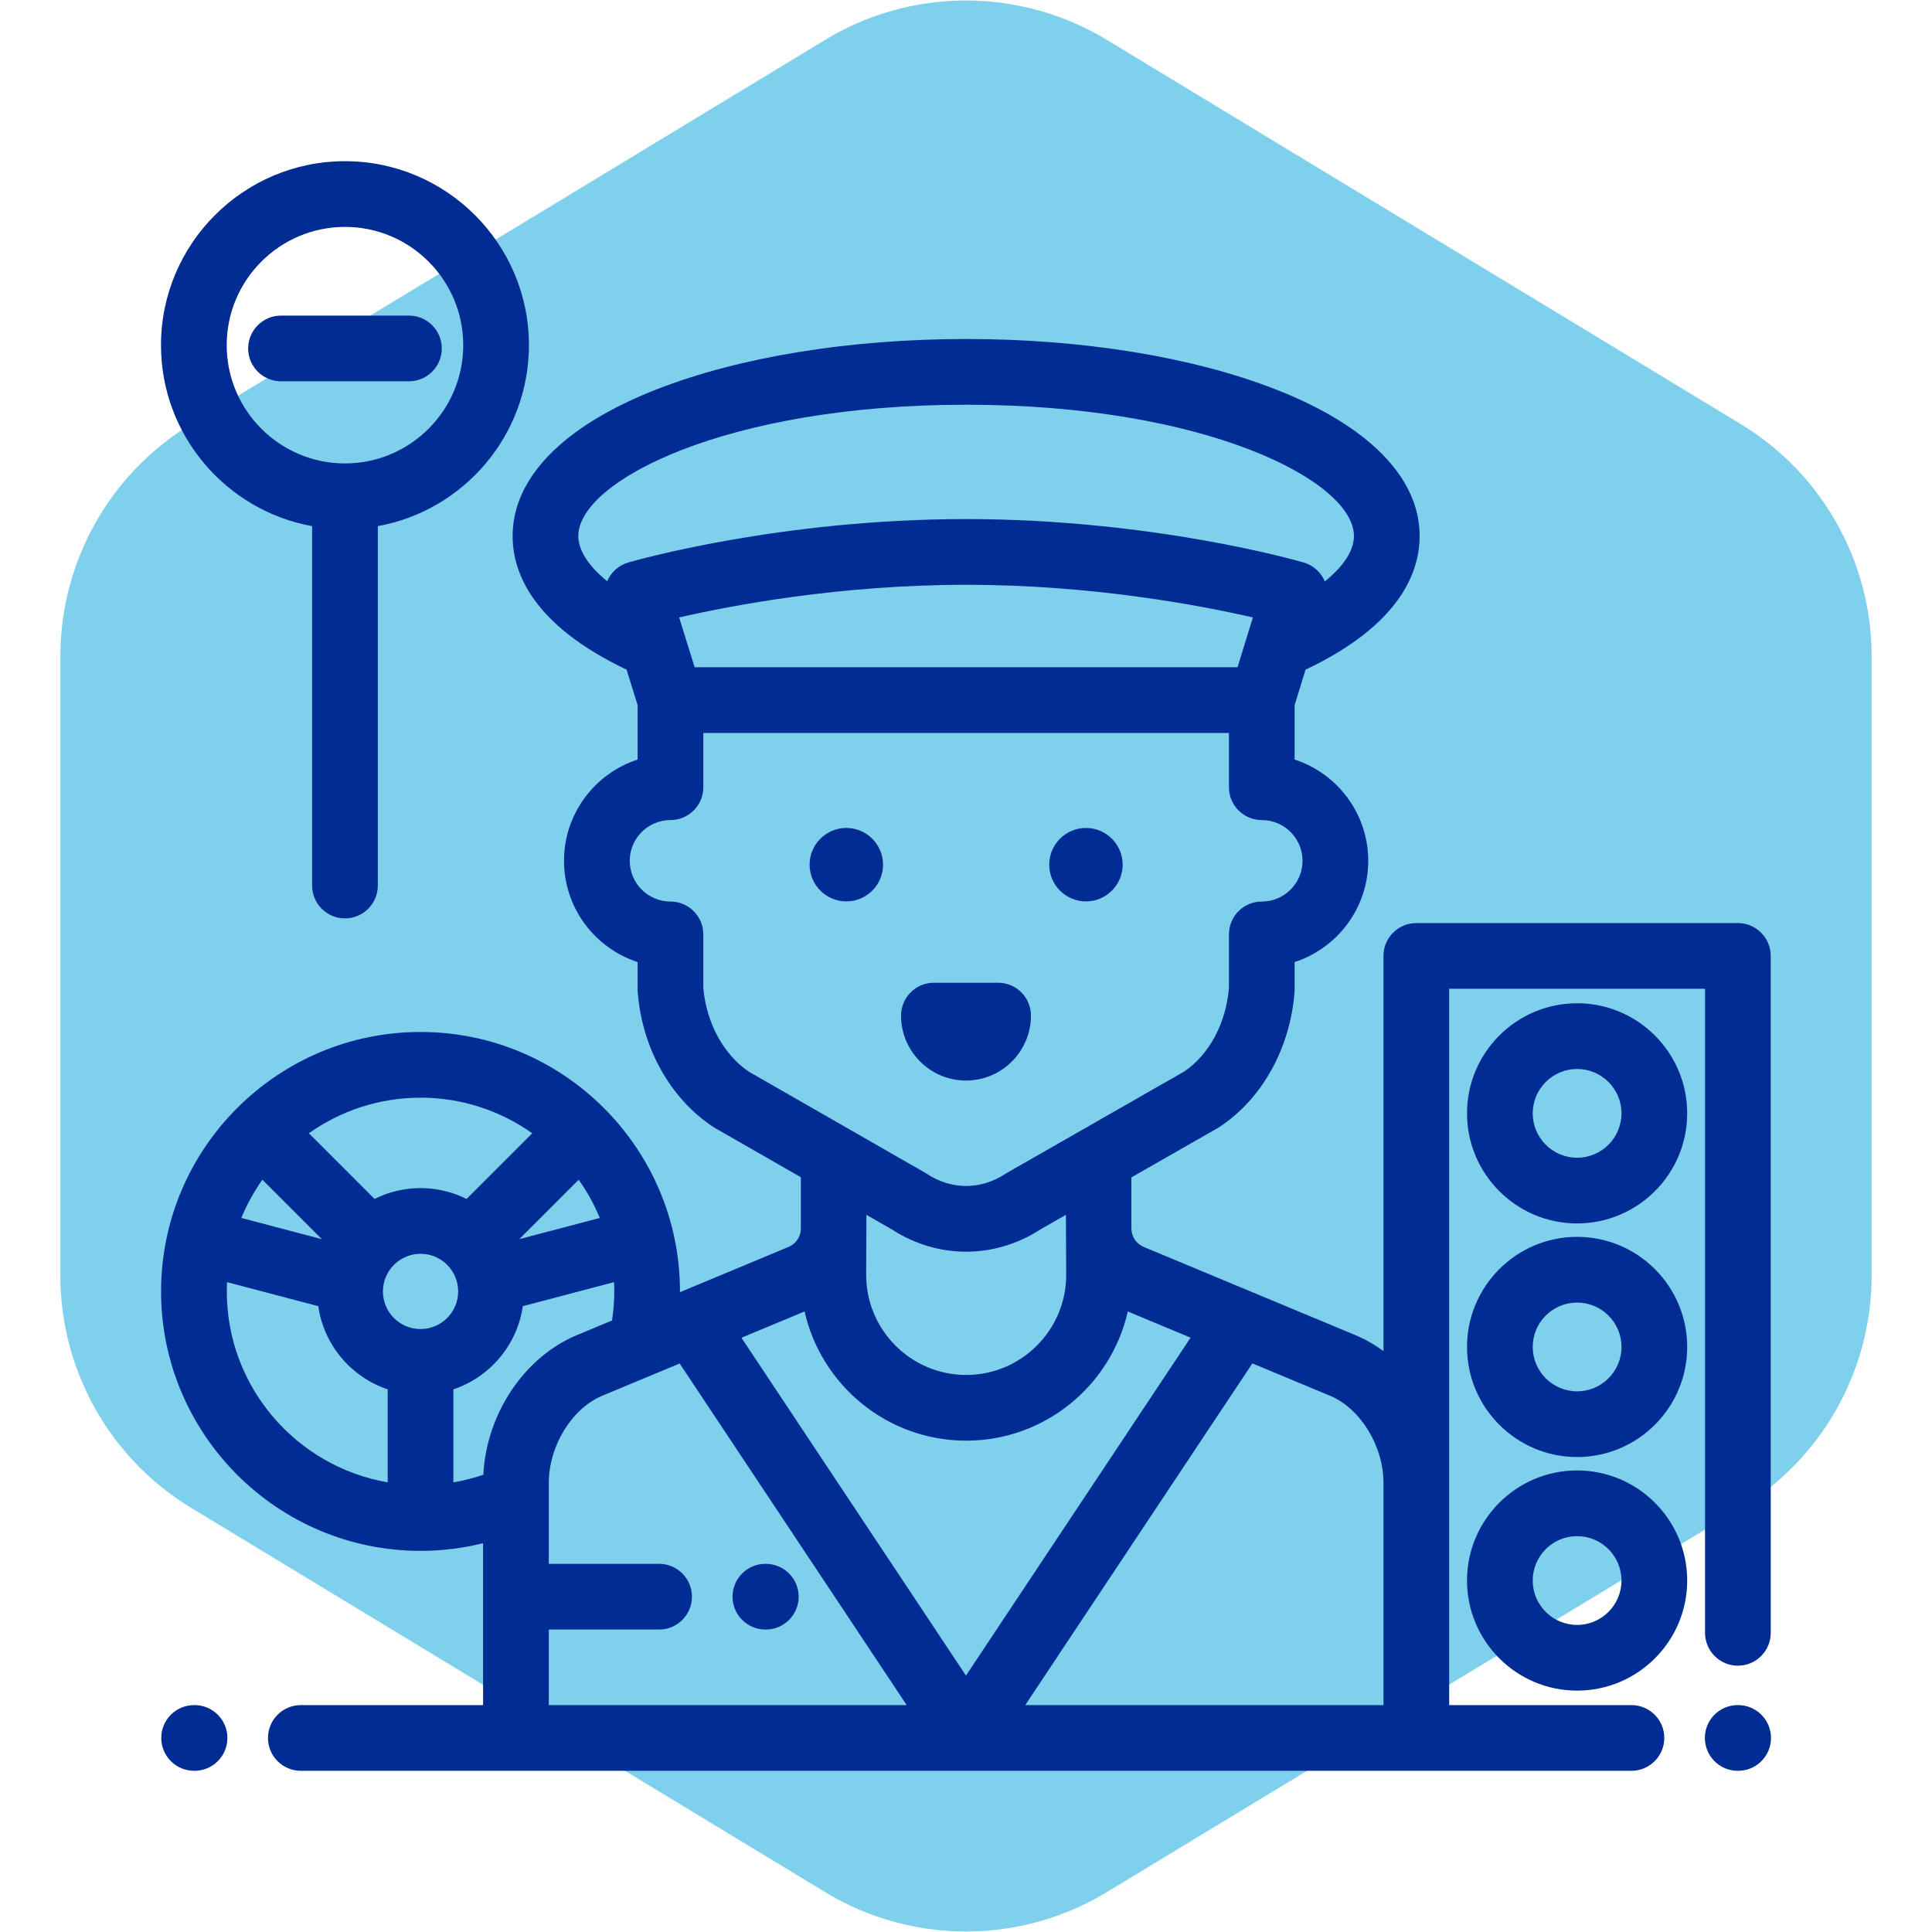 <svg fill="#002c94" height="151px" width="151px" version="1.1" id="Layer_1" xmlns="http://www.w3.org/2000/svg" xmlns:xlink="http://www.w3.org/1999/xlink" viewBox="-51.2 -51.2 614.40 614.40" xml:space="preserve" stroke="#002c94" stroke-width="0.005" transform="rotate(0)matrix(1, 0, 0, 1, 0, 0)"><g id="SVGRepo_bgCarrier" stroke-width="0" transform="translate(0,0), scale(1)"><path transform="translate(-51.2, -51.2), scale(38.4)" fill="#7ed0ec" d="M9.166.33a2.25 2.25 0 00-2.332 0l-5.25 3.182A2.25 2.25 0 00.5 5.436v5.128a2.25 2.25 0 001.084 1.924l5.25 3.182a2.25 2.25 0 002.332 0l5.25-3.182a2.25 2.25 0 001.084-1.924V5.436a2.25 2.25 0 00-1.084-1.924L9.166.33z" strokewidth="0"></path></g><g id="SVGRepo_tracerCarrier" stroke-linecap="round" stroke-linejoin="round"></g><g id="SVGRepo_iconCarrier"> <g> <g> <path d="M450.34,342.134c-19.304,0-35.01,15.705-35.01,35.01s15.705,35.01,35.01,35.01c19.303,0,35.009-15.705,35.009-35.01 C485.349,357.839,469.645,342.134,450.34,342.134z M450.34,391.259c-7.783,0-14.115-6.332-14.115-14.115 c0-7.783,6.332-14.115,14.115-14.115c7.782,0,14.114,6.332,14.114,14.115C464.454,384.927,458.122,391.259,450.34,391.259z"></path> </g> </g> <g> <g> <path d="M450.34,267.848c-19.304,0-35.01,15.705-35.01,35.01c0,19.304,15.705,35.01,35.01,35.01 c19.303,0,35.009-15.705,35.009-35.01C485.349,283.554,469.645,267.848,450.34,267.848z M450.34,316.974 c-7.783,0-14.115-6.332-14.115-14.115c0-7.783,6.332-14.115,14.115-14.115c7.782,0,14.114,6.332,14.114,14.115 C464.454,310.642,458.122,316.974,450.34,316.974z"></path> </g> </g> <g> <g> <path d="M450.34,416.418c-19.304,0-35.01,15.705-35.01,35.01s15.705,35.01,35.01,35.01c19.303,0,35.009-15.705,35.009-35.01 C485.349,432.123,469.645,416.418,450.34,416.418z M450.34,465.544c-7.783,0-14.115-6.332-14.115-14.115 s6.332-14.115,14.115-14.115c7.782,0,14.114,6.332,14.114,14.115S458.122,465.544,450.34,465.544z"></path> </g> </g> <g> <g> <path d="M501.553,491.043h-0.137c-5.769,0-10.447,4.677-10.447,10.447c0,5.77,4.678,10.447,10.447,10.447h0.137 c5.77,0,10.447-4.677,10.447-10.447C512,495.72,507.322,491.043,501.553,491.043z"></path> </g> </g> <g> <g> <path d="M10.669,491.042h-0.138c-5.769,0-10.447,4.677-10.447,10.447s4.678,10.447,10.447,10.447h0.138 c5.769,0,10.447-4.677,10.447-10.447S16.438,491.042,10.669,491.042z"></path> </g> </g> <g> <g> <path d="M217.942,212.1c-6.439,0-11.678,5.238-11.678,11.678c0,6.439,5.239,11.677,11.678,11.677s11.678-5.238,11.678-11.677 C229.62,217.338,224.38,212.1,217.942,212.1z"></path> </g> </g> <g> <g> <path d="M294.143,212.1c-6.439,0-11.678,5.238-11.678,11.678c0,6.439,5.239,11.677,11.678,11.677s11.678-5.238,11.678-11.677 C305.821,217.338,300.582,212.1,294.143,212.1z"></path> </g> </g> <g> <g> <path d="M266.208,261.323H245.79c-5.769,0-10.447,4.677-10.447,10.447c0,11.39,9.267,20.656,20.656,20.656 s20.656-9.267,20.656-20.656C276.655,266,271.977,261.323,266.208,261.323z"></path> </g> </g> <g> <g> <path d="M58.505,0.062C26.245,0.062,0,26.307,0,58.566c0,28.692,20.767,52.609,48.057,57.552v114.295 c0,5.77,4.678,10.447,10.447,10.447s10.447-4.677,10.447-10.447V116.118c27.29-4.943,48.057-28.86,48.057-57.552 C117.009,26.307,90.765,0.062,58.505,0.062z M58.505,96.177c-20.739,0-37.61-16.871-37.61-37.61 c0-20.739,16.871-37.61,37.61-37.61c20.739,0,37.61,16.871,37.61,37.61C96.115,79.305,79.244,96.177,58.505,96.177z"></path> </g> </g> <g> <g> <path d="M78.845,49.166c0,0-40.68,0-40.68,0c-5.769,0-10.447,4.677-10.447,10.447S32.396,70.06,38.165,70.06h40.68 c5.769,0,10.447-4.677,10.447-10.447C89.292,53.843,84.614,49.166,78.845,49.166z"></path> </g> </g> <g> <g> <path d="M192.339,446.119h-0.137c-5.769,0-10.447,4.677-10.447,10.447c0,5.77,4.678,10.447,10.447,10.447h0.137 c5.77,0,10.447-4.677,10.447-10.447C202.786,450.797,198.107,446.119,192.339,446.119z"></path> </g> </g> <g> <g> <path d="M501.469,242.351h-102.26c-5.769,0-10.447,4.677-10.447,10.447v125.671c-2.797-2.05-5.807-3.777-8.992-5.105 l-67.236-28.014c-2.391-0.997-3.937-3.314-3.937-5.904v-16.219l27.465-15.701c0.195-0.111,0.385-0.229,0.573-0.352 c13.562-8.956,22.478-25.015,23.849-42.957c0.021-0.264,0.03-0.531,0.03-0.796v-8.673c13.567-4.413,23.401-17.18,23.401-32.2 c0-15.02-9.834-27.787-23.401-32.2v-17.331l3.467-11.25c29.831-14.147,36.283-30.795,36.283-42.517 c0-18.544-16.277-35.107-45.832-46.639c-26.447-10.318-61.39-16.001-98.391-16.001c-37,0-71.943,5.682-98.391,16.001 c-29.555,11.532-45.832,28.095-45.832,46.639c0,11.712,6.444,28.351,36.238,42.494l3.512,11.285v17.318 c-13.567,4.413-23.401,17.179-23.401,32.2c0,15.02,9.834,27.787,23.401,32.2v8.673c0,0.265,0.01,0.532,0.03,0.796 c1.367,17.869,10.345,33.929,24.018,42.958c0.184,0.121,0.37,0.236,0.56,0.346l27.309,15.658v16.267 c0,0.279-0.074,0.937-0.079,0.994c-0.34,2.176-1.776,4.044-3.856,4.91l-34.51,14.379c0-0.079,0.003-0.16,0.003-0.239 c0-45.494-37.013-82.506-82.506-82.506c-45.495,0-82.507,37.013-82.507,82.506s37.013,82.506,82.507,82.506 c6.787,0,13.431-0.836,19.888-2.436v51.484H44.467c-5.769,0-10.447,4.677-10.447,10.447c0,5.77,4.678,10.447,10.447,10.447h423.15 c5.769,0,10.447-4.678,10.447-10.447c0-5.769-4.678-10.447-10.447-10.447h-57.96v-70.639V263.246h81.365V468.06 c0,5.77,4.678,10.447,10.447,10.447s10.447-4.677,10.447-10.447V252.798C511.916,247.028,507.238,242.351,501.469,242.351z M148.602,127.678c-2.693,0.783-4.959,2.616-6.287,5.087c-0.155,0.288-0.292,0.583-0.418,0.882 c-5.924-4.823-9.184-9.797-9.184-14.396c0-17.431,46.919-41.745,123.329-41.745s123.329,24.313,123.329,41.745 c0,4.619-3.287,9.617-9.257,14.458c-0.134-0.324-0.285-0.641-0.452-0.953c-1.328-2.465-3.589-4.293-6.276-5.075 c-1.935-0.564-48.08-13.806-107.343-13.806C196.783,113.874,150.542,127.115,148.602,127.678z M347.235,145.157l-4.881,15.839 H169.707l-4.931-15.841c16.496-3.786,51.027-10.386,91.266-10.386C296.292,134.769,330.779,141.373,347.235,145.157z M186.882,289.57c-7.977-5.4-13.47-15.525-14.418-26.573v-17.049c0-5.77-4.678-10.447-10.447-10.447 c-7.143,0-12.954-5.812-12.954-12.954c0-7.142,5.812-12.954,12.954-12.954c5.769,0,10.447-4.677,10.447-10.447v-17.256H339.62 v17.256c0,5.77,4.678,10.447,10.447,10.447c7.143,0,12.954,5.812,12.954,12.954c0,7.142-5.812,12.954-12.954,12.954 c-5.769,0-10.447,4.677-10.447,10.447V263c-0.961,11.277-6.26,21.162-14.244,26.567l-56.254,32.159 c-0.195,0.111-0.385,0.229-0.573,0.352c-7.833,5.172-17.183,5.172-25.016,0c-0.183-0.121-0.37-0.236-0.56-0.346L186.882,289.57z M287.861,354.248c0,17.537-14.267,31.804-31.804,31.804c-17.537,0-31.805-14.267-31.805-31.804l0.07-19.124l7.989,4.581 c7.335,4.765,15.532,7.148,23.73,7.148c8.196,0,16.39-2.381,23.724-7.144l8.01-4.579L287.861,354.248z M139.537,336.125 l-25.601,6.744l18.899-18.899C135.501,327.734,137.759,331.804,139.537,336.125z M82.54,297.877 c13.222,0,25.475,4.201,35.521,11.318l-20.885,20.886c-4.411-2.204-9.38-3.452-14.636-3.452s-10.225,1.247-14.635,3.451 l-20.886-20.886C57.066,302.077,69.318,297.877,82.54,297.877z M32.244,323.969l18.9,18.9l-25.602-6.745 C27.32,331.803,29.577,327.733,32.244,323.969z M72.092,420.197c-29.012-4.979-51.166-30.297-51.166-60.708 c0-0.99,0.028-1.975,0.075-2.953l29.017,7.643c1.779,12.391,10.493,22.563,22.073,26.458V420.197z M82.54,371.454 c-6.597,0-11.965-5.368-11.965-11.965c0-6.597,5.368-11.965,11.965-11.965s11.965,5.368,11.965,11.965 C94.505,366.086,89.137,371.454,82.54,371.454z M102.503,417.795c-3.106,1.061-6.282,1.867-9.516,2.417v-29.577 c11.579-3.894,20.293-14.066,22.072-26.456l29.016-7.644c0.046,0.979,0.075,1.962,0.075,2.952c0,3.104-0.255,6.193-0.713,9.241 l-11.123,4.634C115.472,380.382,103.498,398.406,102.503,417.795z M123.323,491.044v-0.001v-24.029h35.081 c5.769,0,10.447-4.677,10.447-10.447c0-5.77-4.678-10.447-10.447-10.447h-35.081v-25.716c0-11.776,7.32-23.706,17.028-27.751 l24.591-10.246l72.201,108.637H123.323z M184.59,374.219l20.072-8.363c5.303,23.49,26.326,41.091,51.395,41.091 c25.066,0,46.085-17.596,51.392-41.081l19.974,8.322l-71.431,107.466L184.59,374.219z M274.842,491.043l72.229-108.667 l24.662,10.276c9.709,4.046,17.029,15.976,17.029,27.751v70.64H274.842z"></path> </g> </g> </g></svg>